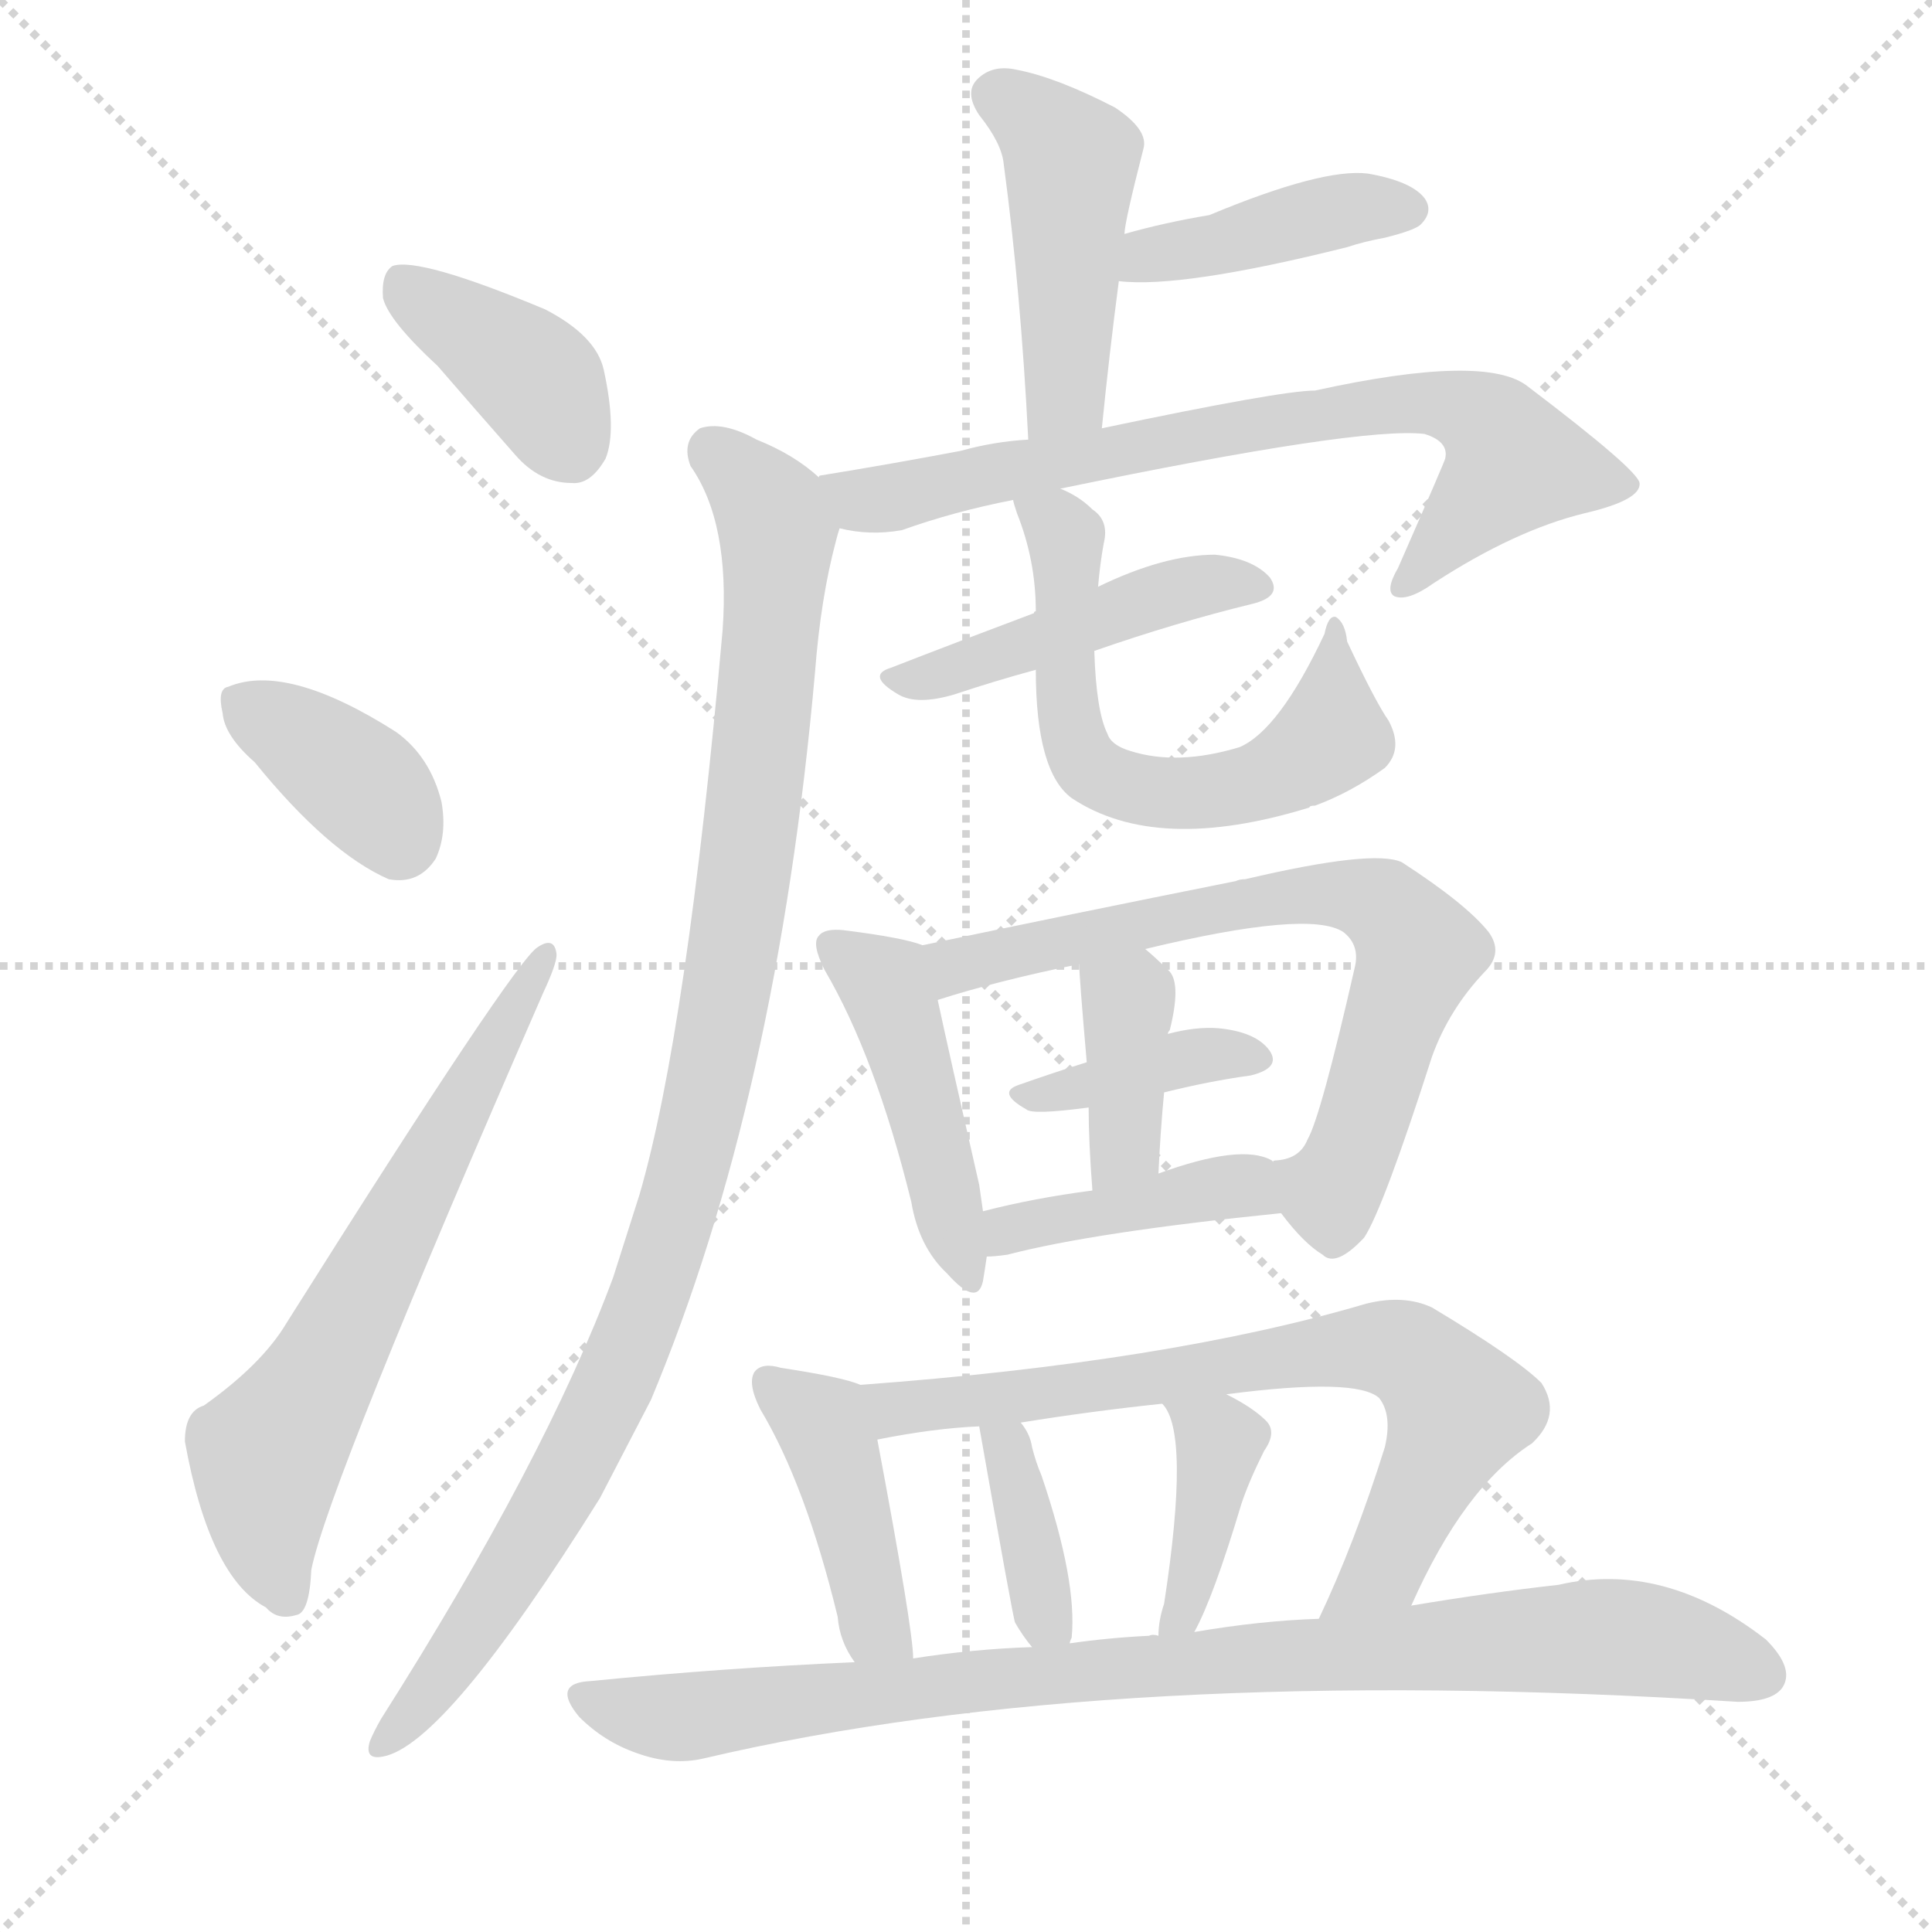 <svg version="1.1" viewBox="0 0 1024 1024" xmlns="http://www.w3.org/2000/svg">
  <g stroke="lightgray" stroke-dasharray="1,1" stroke-width="1" transform="scale(4, 4)">
    <line x1="0" y1="0" x2="256" y2="256"></line>
    <line x1="256" y1="0" x2="0" y2="256"></line>
    <line x1="128" y1="0" x2="128" y2="256"></line>
    <line x1="0" y1="128" x2="256" y2="128"></line>
  </g>
  <g transform="scale(1, -1) translate(0, -900)">
    <style type="text/css">
      
        @keyframes keyframes0 {
          from {
            stroke: red;
            stroke-dashoffset: 384;
            stroke-width: 128;
          }
          56% {
            animation-timing-function: step-end;
            stroke: red;
            stroke-dashoffset: 0;
            stroke-width: 128;
          }
          to {
            stroke: black;
            stroke-width: 1024;
          }
        }
        #make-me-a-hanzi-animation-0 {
          animation: keyframes0 0.562s both;
          animation-delay: 0s;
          animation-timing-function: linear;
        }
      
        @keyframes keyframes1 {
          from {
            stroke: red;
            stroke-dashoffset: 366;
            stroke-width: 128;
          }
          54% {
            animation-timing-function: step-end;
            stroke: red;
            stroke-dashoffset: 0;
            stroke-width: 128;
          }
          to {
            stroke: black;
            stroke-width: 1024;
          }
        }
        #make-me-a-hanzi-animation-1 {
          animation: keyframes1 0.548s both;
          animation-delay: 0.562s;
          animation-timing-function: linear;
        }
      
        @keyframes keyframes2 {
          from {
            stroke: red;
            stroke-dashoffset: 634;
            stroke-width: 128;
          }
          67% {
            animation-timing-function: step-end;
            stroke: red;
            stroke-dashoffset: 0;
            stroke-width: 128;
          }
          to {
            stroke: black;
            stroke-width: 1024;
          }
        }
        #make-me-a-hanzi-animation-2 {
          animation: keyframes2 0.766s both;
          animation-delay: 1.11s;
          animation-timing-function: linear;
        }
      
        @keyframes keyframes3 {
          from {
            stroke: red;
            stroke-dashoffset: 453;
            stroke-width: 128;
          }
          60% {
            animation-timing-function: step-end;
            stroke: red;
            stroke-dashoffset: 0;
            stroke-width: 128;
          }
          to {
            stroke: black;
            stroke-width: 1024;
          }
        }
        #make-me-a-hanzi-animation-3 {
          animation: keyframes3 0.619s both;
          animation-delay: 1.876s;
          animation-timing-function: linear;
        }
      
        @keyframes keyframes4 {
          from {
            stroke: red;
            stroke-dashoffset: 407;
            stroke-width: 128;
          }
          57% {
            animation-timing-function: step-end;
            stroke: red;
            stroke-dashoffset: 0;
            stroke-width: 128;
          }
          to {
            stroke: black;
            stroke-width: 1024;
          }
        }
        #make-me-a-hanzi-animation-4 {
          animation: keyframes4 0.581s both;
          animation-delay: 2.495s;
          animation-timing-function: linear;
        }
      
        @keyframes keyframes5 {
          from {
            stroke: red;
            stroke-dashoffset: 725;
            stroke-width: 128;
          }
          70% {
            animation-timing-function: step-end;
            stroke: red;
            stroke-dashoffset: 0;
            stroke-width: 128;
          }
          to {
            stroke: black;
            stroke-width: 1024;
          }
        }
        #make-me-a-hanzi-animation-5 {
          animation: keyframes5 0.84s both;
          animation-delay: 3.076s;
          animation-timing-function: linear;
        }
      
        @keyframes keyframes6 {
          from {
            stroke: red;
            stroke-dashoffset: 999;
            stroke-width: 128;
          }
          76% {
            animation-timing-function: step-end;
            stroke: red;
            stroke-dashoffset: 0;
            stroke-width: 128;
          }
          to {
            stroke: black;
            stroke-width: 1024;
          }
        }
        #make-me-a-hanzi-animation-6 {
          animation: keyframes6 1.063s both;
          animation-delay: 3.916s;
          animation-timing-function: linear;
        }
      
        @keyframes keyframes7 {
          from {
            stroke: red;
            stroke-dashoffset: 449;
            stroke-width: 128;
          }
          59% {
            animation-timing-function: step-end;
            stroke: red;
            stroke-dashoffset: 0;
            stroke-width: 128;
          }
          to {
            stroke: black;
            stroke-width: 1024;
          }
        }
        #make-me-a-hanzi-animation-7 {
          animation: keyframes7 0.615s both;
          animation-delay: 4.979s;
          animation-timing-function: linear;
        }
      
        @keyframes keyframes8 {
          from {
            stroke: red;
            stroke-dashoffset: 602;
            stroke-width: 128;
          }
          66% {
            animation-timing-function: step-end;
            stroke: red;
            stroke-dashoffset: 0;
            stroke-width: 128;
          }
          to {
            stroke: black;
            stroke-width: 1024;
          }
        }
        #make-me-a-hanzi-animation-8 {
          animation: keyframes8 0.74s both;
          animation-delay: 5.595s;
          animation-timing-function: linear;
        }
      
        @keyframes keyframes9 {
          from {
            stroke: red;
            stroke-dashoffset: 450;
            stroke-width: 128;
          }
          59% {
            animation-timing-function: step-end;
            stroke: red;
            stroke-dashoffset: 0;
            stroke-width: 128;
          }
          to {
            stroke: black;
            stroke-width: 1024;
          }
        }
        #make-me-a-hanzi-animation-9 {
          animation: keyframes9 0.616s both;
          animation-delay: 6.334s;
          animation-timing-function: linear;
        }
      
        @keyframes keyframes10 {
          from {
            stroke: red;
            stroke-dashoffset: 694;
            stroke-width: 128;
          }
          69% {
            animation-timing-function: step-end;
            stroke: red;
            stroke-dashoffset: 0;
            stroke-width: 128;
          }
          to {
            stroke: black;
            stroke-width: 1024;
          }
        }
        #make-me-a-hanzi-animation-10 {
          animation: keyframes10 0.815s both;
          animation-delay: 6.951s;
          animation-timing-function: linear;
        }
      
        @keyframes keyframes11 {
          from {
            stroke: red;
            stroke-dashoffset: 375;
            stroke-width: 128;
          }
          55% {
            animation-timing-function: step-end;
            stroke: red;
            stroke-dashoffset: 0;
            stroke-width: 128;
          }
          to {
            stroke: black;
            stroke-width: 1024;
          }
        }
        #make-me-a-hanzi-animation-11 {
          animation: keyframes11 0.555s both;
          animation-delay: 7.765s;
          animation-timing-function: linear;
        }
      
        @keyframes keyframes12 {
          from {
            stroke: red;
            stroke-dashoffset: 378;
            stroke-width: 128;
          }
          55% {
            animation-timing-function: step-end;
            stroke: red;
            stroke-dashoffset: 0;
            stroke-width: 128;
          }
          to {
            stroke: black;
            stroke-width: 1024;
          }
        }
        #make-me-a-hanzi-animation-12 {
          animation: keyframes12 0.558s both;
          animation-delay: 8.321s;
          animation-timing-function: linear;
        }
      
        @keyframes keyframes13 {
          from {
            stroke: red;
            stroke-dashoffset: 406;
            stroke-width: 128;
          }
          57% {
            animation-timing-function: step-end;
            stroke: red;
            stroke-dashoffset: 0;
            stroke-width: 128;
          }
          to {
            stroke: black;
            stroke-width: 1024;
          }
        }
        #make-me-a-hanzi-animation-13 {
          animation: keyframes13 0.58s both;
          animation-delay: 8.878s;
          animation-timing-function: linear;
        }
      
        @keyframes keyframes14 {
          from {
            stroke: red;
            stroke-dashoffset: 422;
            stroke-width: 128;
          }
          58% {
            animation-timing-function: step-end;
            stroke: red;
            stroke-dashoffset: 0;
            stroke-width: 128;
          }
          to {
            stroke: black;
            stroke-width: 1024;
          }
        }
        #make-me-a-hanzi-animation-14 {
          animation: keyframes14 0.593s both;
          animation-delay: 9.459s;
          animation-timing-function: linear;
        }
      
        @keyframes keyframes15 {
          from {
            stroke: red;
            stroke-dashoffset: 710;
            stroke-width: 128;
          }
          70% {
            animation-timing-function: step-end;
            stroke: red;
            stroke-dashoffset: 0;
            stroke-width: 128;
          }
          to {
            stroke: black;
            stroke-width: 1024;
          }
        }
        #make-me-a-hanzi-animation-15 {
          animation: keyframes15 0.828s both;
          animation-delay: 10.052s;
          animation-timing-function: linear;
        }
      
        @keyframes keyframes16 {
          from {
            stroke: red;
            stroke-dashoffset: 367;
            stroke-width: 128;
          }
          54% {
            animation-timing-function: step-end;
            stroke: red;
            stroke-dashoffset: 0;
            stroke-width: 128;
          }
          to {
            stroke: black;
            stroke-width: 1024;
          }
        }
        #make-me-a-hanzi-animation-16 {
          animation: keyframes16 0.549s both;
          animation-delay: 10.88s;
          animation-timing-function: linear;
        }
      
        @keyframes keyframes17 {
          from {
            stroke: red;
            stroke-dashoffset: 391;
            stroke-width: 128;
          }
          56% {
            animation-timing-function: step-end;
            stroke: red;
            stroke-dashoffset: 0;
            stroke-width: 128;
          }
          to {
            stroke: black;
            stroke-width: 1024;
          }
        }
        #make-me-a-hanzi-animation-17 {
          animation: keyframes17 0.568s both;
          animation-delay: 11.429s;
          animation-timing-function: linear;
        }
      
        @keyframes keyframes18 {
          from {
            stroke: red;
            stroke-dashoffset: 886;
            stroke-width: 128;
          }
          74% {
            animation-timing-function: step-end;
            stroke: red;
            stroke-dashoffset: 0;
            stroke-width: 128;
          }
          to {
            stroke: black;
            stroke-width: 1024;
          }
        }
        #make-me-a-hanzi-animation-18 {
          animation: keyframes18 0.971s both;
          animation-delay: 11.997s;
          animation-timing-function: linear;
        }
      
    </style>
    
      <path d="M 232 706 Q 251 684 273 659 Q 286 644 303 644 Q 313 643 321 657 Q 327 672 320 704 Q 316 722 289 736 Q 222 764 208 759 Q 202 755 203 742 Q 206 730 232 706 Z" fill="lightgray"></path>
    
      <path d="M 135 496 Q 174 448 206 434 Q 222 431 231 445 Q 237 458 234 475 Q 228 499 210 512 Q 152 549 121 536 Q 115 535 118 522 Q 119 510 135 496 Z" fill="lightgray"></path>
    
      <path d="M 108 155 Q 98 152 98 136 Q 111 64 141 48 Q 147 41 157 44 Q 164 45 165 68 Q 174 113 288 374 Q 295 389 295 394 Q 294 404 285 398 Q 273 391 152 199 Q 139 177 108 155 Z" fill="lightgray"></path>
    
      <path d="M 584 673 Q 588 713 593 751 L 596 776 Q 596 782 606 821 Q 609 831 591 843 Q 560 859 539 863 Q 526 866 518 858 Q 511 851 519 839 Q 531 824 532 813 Q 541 746 545 667 C 547 637 581 643 584 673 Z" fill="lightgray"></path>
    
      <path d="M 593 751 Q 626 747 714 769 Q 723 772 734 774 Q 750 778 753 781 Q 760 788 755 795 Q 748 804 725 808 Q 701 811 641 786 Q 617 782 596 776 C 567 768 563 754 593 751 Z" fill="lightgray"></path>
    
      <path d="M 562 641 Q 721 674 755 670 Q 768 666 766 657 Q 766 656 741 599 Q 734 587 739 584 Q 746 581 760 591 Q 803 619 840 628 Q 870 635 869 644 Q 868 651 810 695 Q 788 713 697 693 Q 679 693 584 673 L 545 667 Q 527 666 509 661 Q 472 654 435 648 Q 434 648 434 647 C 405 641 415 624 445 620 Q 461 616 478 619 Q 506 629 537 635 L 562 641 Z" fill="lightgray"></path>
    
      <path d="M 434 647 Q 421 659 401 667 Q 383 677 371 673 Q 361 666 366 653 Q 387 623 383 566 Q 364 353 339 267 L 325 223 Q 289 126 202 -11 Q 198 -18 196 -23 Q 193 -33 203 -31 Q 236 -25 318 106 Q 331 131 345 158 Q 412 318 432 544 Q 435 583 443 613 Q 444 617 445 620 C 449 636 449 636 434 647 Z" fill="lightgray"></path>
    
      <path d="M 580 555 Q 623 570 664 580 Q 680 584 673 594 Q 664 604 644 606 Q 617 606 582 589 L 549 576 Q 548 576 548 575 Q 508 560 472 546 Q 459 542 476 532 Q 486 526 506 532 Q 527 539 549 545 L 580 555 Z" fill="lightgray"></path>
    
      <path d="M 549 545 Q 549 491 568 477 Q 613 447 694 472 Q 694 473 697 473 Q 716 480 734 493 Q 744 503 736 518 Q 729 528 714 560 Q 713 570 708 573 Q 704 574 702 564 Q 678 513 657 504 Q 624 494 599 502 Q 589 505 587 511 Q 581 523 580 555 L 582 589 Q 583 601 585 612 Q 588 624 579 630 Q 572 637 562 641 C 535 655 530 658 537 635 Q 537 634 539 628 Q 549 603 549 576 L 549 545 Z" fill="lightgray"></path>
    
      <path d="M 489 399 Q 479 403 447 407 Q 437 408 434 404 Q 430 400 437 386 Q 464 340 483 263 Q 487 239 502 225 Q 518 207 521 221 Q 522 227 523 234 L 521 258 L 519 272 Q 503 342 497 370 C 491 398 491 398 489 399 Z" fill="lightgray"></path>
    
      <path d="M 679 257 Q 691 241 701 235 Q 708 228 723 244 Q 733 259 759 340 Q 768 365 787 385 Q 797 395 789 406 Q 777 421 743 443 Q 728 450 660 434 Q 657 434 655 433 Q 565 415 489 399 C 460 393 468 361 497 370 Q 528 380 572 389 L 607 397 Q 694 418 712 406 Q 721 399 718 387 Q 700 308 693 296 Q 689 286 677 285 Q 674 285 675 284 C 661 279 661 279 679 257 Z" fill="lightgray"></path>
    
      <path d="M 617 321 Q 641 327 663 330 Q 679 334 673 343 Q 666 353 646 355 Q 634 356 619 352 L 576 337 Q 557 331 540 325 Q 528 321 544 312 Q 547 309 577 313 L 617 321 Z" fill="lightgray"></path>
    
      <path d="M 614 278 Q 615 300 617 321 L 619 352 Q 619 353 620 354 Q 626 378 620 385 Q 613 392 607 397 C 584 417 571 419 572 389 Q 572 383 576 337 L 577 313 Q 577 295 579 269 C 581 239 613 248 614 278 Z" fill="lightgray"></path>
    
      <path d="M 523 234 Q 527 234 534 235 Q 580 247 679 257 C 709 260 701 269 675 284 L 674 285 Q 658 294 614 278 L 579 269 Q 548 265 521 258 C 492 251 493 232 523 234 Z" fill="lightgray"></path>
    
      <path d="M 456 166 Q 447 170 414 175 Q 404 178 400 173 Q 396 167 403 153 Q 427 113 444 43 Q 445 30 453 19 C 469 -6 486 -9 484 21 Q 484 36 465 137 C 460 165 460 165 456 166 Z" fill="lightgray"></path>
    
      <path d="M 748 49 Q 776 112 812 135 Q 828 150 817 167 Q 804 180 759 207 Q 744 214 724 209 Q 619 178 456 166 C 426 164 435 132 465 137 Q 495 143 519 144 L 541 146 Q 578 152 616 156 L 650 161 Q 719 170 731 159 Q 738 150 734 133 Q 718 82 699 42 C 687 15 735 22 748 49 Z" fill="lightgray"></path>
    
      <path d="M 567 29 Q 567 30 568 32 Q 571 62 552 118 Q 549 125 547 133 Q 546 140 541 146 C 523 170 514 174 519 144 Q 537 42 538 40 Q 542 33 547 27 C 562 9 562 9 567 29 Z" fill="lightgray"></path>
    
      <path d="M 633 35 Q 643 53 658 103 Q 662 115 670 131 Q 677 141 671 147 Q 664 154 650 161 C 623 175 599 180 616 156 Q 631 141 617 50 Q 614 41 614 33 C 612 3 619 8 633 35 Z" fill="lightgray"></path>
    
      <path d="M 453 19 Q 384 16 313 9 Q 292 8 307 -10 Q 320 -23 337 -29 Q 356 -36 373 -32 Q 590 19 921 -2 Q 940 -2 945 6 Q 951 16 936 31 Q 882 73 826 60 Q 790 56 748 49 L 699 42 Q 668 41 633 35 L 614 33 Q 611 34 609 33 Q 588 32 567 29 L 547 27 Q 516 26 484 21 L 453 19 Z" fill="lightgray"></path>
    
    
      <clipPath id="make-me-a-hanzi-clip-0">
        <path d="M 232 706 Q 251 684 273 659 Q 286 644 303 644 Q 313 643 321 657 Q 327 672 320 704 Q 316 722 289 736 Q 222 764 208 759 Q 202 755 203 742 Q 206 730 232 706 Z"></path>
      </clipPath>
      <path clip-path="url(#make-me-a-hanzi-clip-0)" d="M 212 752 L 279 703 L 302 664" fill="none" id="make-me-a-hanzi-animation-0" stroke-dasharray="256 512" stroke-linecap="round"></path>
    
      <clipPath id="make-me-a-hanzi-clip-1">
        <path d="M 135 496 Q 174 448 206 434 Q 222 431 231 445 Q 237 458 234 475 Q 228 499 210 512 Q 152 549 121 536 Q 115 535 118 522 Q 119 510 135 496 Z"></path>
      </clipPath>
      <path clip-path="url(#make-me-a-hanzi-clip-1)" d="M 129 527 L 185 490 L 211 456" fill="none" id="make-me-a-hanzi-animation-1" stroke-dasharray="238 476" stroke-linecap="round"></path>
    
      <clipPath id="make-me-a-hanzi-clip-2">
        <path d="M 108 155 Q 98 152 98 136 Q 111 64 141 48 Q 147 41 157 44 Q 164 45 165 68 Q 174 113 288 374 Q 295 389 295 394 Q 294 404 285 398 Q 273 391 152 199 Q 139 177 108 155 Z"></path>
      </clipPath>
      <path clip-path="url(#make-me-a-hanzi-clip-2)" d="M 152 54 L 142 80 L 141 129 L 166 164 L 288 392" fill="none" id="make-me-a-hanzi-animation-2" stroke-dasharray="506 1012" stroke-linecap="round"></path>
    
      <clipPath id="make-me-a-hanzi-clip-3">
        <path d="M 584 673 Q 588 713 593 751 L 596 776 Q 596 782 606 821 Q 609 831 591 843 Q 560 859 539 863 Q 526 866 518 858 Q 511 851 519 839 Q 531 824 532 813 Q 541 746 545 667 C 547 637 581 643 584 673 Z"></path>
      </clipPath>
      <path clip-path="url(#make-me-a-hanzi-clip-3)" d="M 529 849 L 549 837 L 568 815 L 566 699 L 550 675" fill="none" id="make-me-a-hanzi-animation-3" stroke-dasharray="325 650" stroke-linecap="round"></path>
    
      <clipPath id="make-me-a-hanzi-clip-4">
        <path d="M 593 751 Q 626 747 714 769 Q 723 772 734 774 Q 750 778 753 781 Q 760 788 755 795 Q 748 804 725 808 Q 701 811 641 786 Q 617 782 596 776 C 567 768 563 754 593 751 Z"></path>
      </clipPath>
      <path clip-path="url(#make-me-a-hanzi-clip-4)" d="M 598 757 L 690 784 L 745 789" fill="none" id="make-me-a-hanzi-animation-4" stroke-dasharray="279 558" stroke-linecap="round"></path>
    
      <clipPath id="make-me-a-hanzi-clip-5">
        <path d="M 562 641 Q 721 674 755 670 Q 768 666 766 657 Q 766 656 741 599 Q 734 587 739 584 Q 746 581 760 591 Q 803 619 840 628 Q 870 635 869 644 Q 868 651 810 695 Q 788 713 697 693 Q 679 693 584 673 L 545 667 Q 527 666 509 661 Q 472 654 435 648 Q 434 648 434 647 C 405 641 415 624 445 620 Q 461 616 478 619 Q 506 629 537 635 L 562 641 Z"></path>
      </clipPath>
      <path clip-path="url(#make-me-a-hanzi-clip-5)" d="M 440 642 L 456 635 L 480 637 L 710 684 L 777 683 L 803 655 L 743 591" fill="none" id="make-me-a-hanzi-animation-5" stroke-dasharray="597 1194" stroke-linecap="round"></path>
    
      <clipPath id="make-me-a-hanzi-clip-6">
        <path d="M 434 647 Q 421 659 401 667 Q 383 677 371 673 Q 361 666 366 653 Q 387 623 383 566 Q 364 353 339 267 L 325 223 Q 289 126 202 -11 Q 198 -18 196 -23 Q 193 -33 203 -31 Q 236 -25 318 106 Q 331 131 345 158 Q 412 318 432 544 Q 435 583 443 613 Q 444 617 445 620 C 449 636 449 636 434 647 Z"></path>
      </clipPath>
      <path clip-path="url(#make-me-a-hanzi-clip-6)" d="M 378 661 L 405 635 L 412 613 L 390 402 L 369 295 L 333 185 L 295 106 L 226 0 L 204 -23" fill="none" id="make-me-a-hanzi-animation-6" stroke-dasharray="871 1742" stroke-linecap="round"></path>
    
      <clipPath id="make-me-a-hanzi-clip-7">
        <path d="M 580 555 Q 623 570 664 580 Q 680 584 673 594 Q 664 604 644 606 Q 617 606 582 589 L 549 576 Q 548 576 548 575 Q 508 560 472 546 Q 459 542 476 532 Q 486 526 506 532 Q 527 539 549 545 L 580 555 Z"></path>
      </clipPath>
      <path clip-path="url(#make-me-a-hanzi-clip-7)" d="M 481 541 L 538 555 L 630 589 L 666 589" fill="none" id="make-me-a-hanzi-animation-7" stroke-dasharray="321 642" stroke-linecap="round"></path>
    
      <clipPath id="make-me-a-hanzi-clip-8">
        <path d="M 549 545 Q 549 491 568 477 Q 613 447 694 472 Q 694 473 697 473 Q 716 480 734 493 Q 744 503 736 518 Q 729 528 714 560 Q 713 570 708 573 Q 704 574 702 564 Q 678 513 657 504 Q 624 494 599 502 Q 589 505 587 511 Q 581 523 580 555 L 582 589 Q 583 601 585 612 Q 588 624 579 630 Q 572 637 562 641 C 535 655 530 658 537 635 Q 537 634 539 628 Q 549 603 549 576 L 549 545 Z"></path>
      </clipPath>
      <path clip-path="url(#make-me-a-hanzi-clip-8)" d="M 544 633 L 564 614 L 564 536 L 570 506 L 593 484 L 645 480 L 693 499 L 706 510 L 704 551 L 709 566" fill="none" id="make-me-a-hanzi-animation-8" stroke-dasharray="474 948" stroke-linecap="round"></path>
    
      <clipPath id="make-me-a-hanzi-clip-9">
        <path d="M 489 399 Q 479 403 447 407 Q 437 408 434 404 Q 430 400 437 386 Q 464 340 483 263 Q 487 239 502 225 Q 518 207 521 221 Q 522 227 523 234 L 521 258 L 519 272 Q 503 342 497 370 C 491 398 491 398 489 399 Z"></path>
      </clipPath>
      <path clip-path="url(#make-me-a-hanzi-clip-9)" d="M 442 399 L 468 379 L 476 361 L 512 224" fill="none" id="make-me-a-hanzi-animation-9" stroke-dasharray="322 644" stroke-linecap="round"></path>
    
      <clipPath id="make-me-a-hanzi-clip-10">
        <path d="M 679 257 Q 691 241 701 235 Q 708 228 723 244 Q 733 259 759 340 Q 768 365 787 385 Q 797 395 789 406 Q 777 421 743 443 Q 728 450 660 434 Q 657 434 655 433 Q 565 415 489 399 C 460 393 468 361 497 370 Q 528 380 572 389 L 607 397 Q 694 418 712 406 Q 721 399 718 387 Q 700 308 693 296 Q 689 286 677 285 Q 674 285 675 284 C 661 279 661 279 679 257 Z"></path>
      </clipPath>
      <path clip-path="url(#make-me-a-hanzi-clip-10)" d="M 497 394 L 507 388 L 693 427 L 733 420 L 752 396 L 715 284 L 703 267 L 679 278" fill="none" id="make-me-a-hanzi-animation-10" stroke-dasharray="566 1132" stroke-linecap="round"></path>
    
      <clipPath id="make-me-a-hanzi-clip-11">
        <path d="M 617 321 Q 641 327 663 330 Q 679 334 673 343 Q 666 353 646 355 Q 634 356 619 352 L 576 337 Q 557 331 540 325 Q 528 321 544 312 Q 547 309 577 313 L 617 321 Z"></path>
      </clipPath>
      <path clip-path="url(#make-me-a-hanzi-clip-11)" d="M 548 320 L 629 340 L 665 339" fill="none" id="make-me-a-hanzi-animation-11" stroke-dasharray="247 494" stroke-linecap="round"></path>
    
      <clipPath id="make-me-a-hanzi-clip-12">
        <path d="M 614 278 Q 615 300 617 321 L 619 352 Q 619 353 620 354 Q 626 378 620 385 Q 613 392 607 397 C 584 417 571 419 572 389 Q 572 383 576 337 L 577 313 Q 577 295 579 269 C 581 239 613 248 614 278 Z"></path>
      </clipPath>
      <path clip-path="url(#make-me-a-hanzi-clip-12)" d="M 579 387 L 598 369 L 596 293 L 583 278" fill="none" id="make-me-a-hanzi-animation-12" stroke-dasharray="250 500" stroke-linecap="round"></path>
    
      <clipPath id="make-me-a-hanzi-clip-13">
        <path d="M 523 234 Q 527 234 534 235 Q 580 247 679 257 C 709 260 701 269 675 284 L 674 285 Q 658 294 614 278 L 579 269 Q 548 265 521 258 C 492 251 493 232 523 234 Z"></path>
      </clipPath>
      <path clip-path="url(#make-me-a-hanzi-clip-13)" d="M 528 240 L 544 251 L 628 268 L 658 272 L 669 262" fill="none" id="make-me-a-hanzi-animation-13" stroke-dasharray="278 556" stroke-linecap="round"></path>
    
      <clipPath id="make-me-a-hanzi-clip-14">
        <path d="M 456 166 Q 447 170 414 175 Q 404 178 400 173 Q 396 167 403 153 Q 427 113 444 43 Q 445 30 453 19 C 469 -6 486 -9 484 21 Q 484 36 465 137 C 460 165 460 165 456 166 Z"></path>
      </clipPath>
      <path clip-path="url(#make-me-a-hanzi-clip-14)" d="M 408 168 L 435 146 L 452 99 L 463 41 L 476 23" fill="none" id="make-me-a-hanzi-animation-14" stroke-dasharray="294 588" stroke-linecap="round"></path>
    
      <clipPath id="make-me-a-hanzi-clip-15">
        <path d="M 748 49 Q 776 112 812 135 Q 828 150 817 167 Q 804 180 759 207 Q 744 214 724 209 Q 619 178 456 166 C 426 164 435 132 465 137 Q 495 143 519 144 L 541 146 Q 578 152 616 156 L 650 161 Q 719 170 731 159 Q 738 150 734 133 Q 718 82 699 42 C 687 15 735 22 748 49 Z"></path>
      </clipPath>
      <path clip-path="url(#make-me-a-hanzi-clip-15)" d="M 466 161 L 475 153 L 712 185 L 746 183 L 772 150 L 735 69 L 705 46" fill="none" id="make-me-a-hanzi-animation-15" stroke-dasharray="582 1164" stroke-linecap="round"></path>
    
      <clipPath id="make-me-a-hanzi-clip-16">
        <path d="M 567 29 Q 567 30 568 32 Q 571 62 552 118 Q 549 125 547 133 Q 546 140 541 146 C 523 170 514 174 519 144 Q 537 42 538 40 Q 542 33 547 27 C 562 9 562 9 567 29 Z"></path>
      </clipPath>
      <path clip-path="url(#make-me-a-hanzi-clip-16)" d="M 536 136 L 532 130 L 553 43 L 562 32" fill="none" id="make-me-a-hanzi-animation-16" stroke-dasharray="239 478" stroke-linecap="round"></path>
    
      <clipPath id="make-me-a-hanzi-clip-17">
        <path d="M 633 35 Q 643 53 658 103 Q 662 115 670 131 Q 677 141 671 147 Q 664 154 650 161 C 623 175 599 180 616 156 Q 631 141 617 50 Q 614 41 614 33 C 612 3 619 8 633 35 Z"></path>
      </clipPath>
      <path clip-path="url(#make-me-a-hanzi-clip-17)" d="M 622 156 L 647 133 L 629 53 L 618 37" fill="none" id="make-me-a-hanzi-animation-17" stroke-dasharray="263 526" stroke-linecap="round"></path>
    
      <clipPath id="make-me-a-hanzi-clip-18">
        <path d="M 453 19 Q 384 16 313 9 Q 292 8 307 -10 Q 320 -23 337 -29 Q 356 -36 373 -32 Q 590 19 921 -2 Q 940 -2 945 6 Q 951 16 936 31 Q 882 73 826 60 Q 790 56 748 49 L 699 42 Q 668 41 633 35 L 614 33 Q 611 34 609 33 Q 588 32 567 29 L 547 27 Q 516 26 484 21 L 453 19 Z"></path>
      </clipPath>
      <path clip-path="url(#make-me-a-hanzi-clip-18)" d="M 310 -1 L 364 -10 L 576 15 L 848 33 L 904 24 L 934 12" fill="none" id="make-me-a-hanzi-animation-18" stroke-dasharray="758 1516" stroke-linecap="round"></path>
    
  </g>
</svg>
